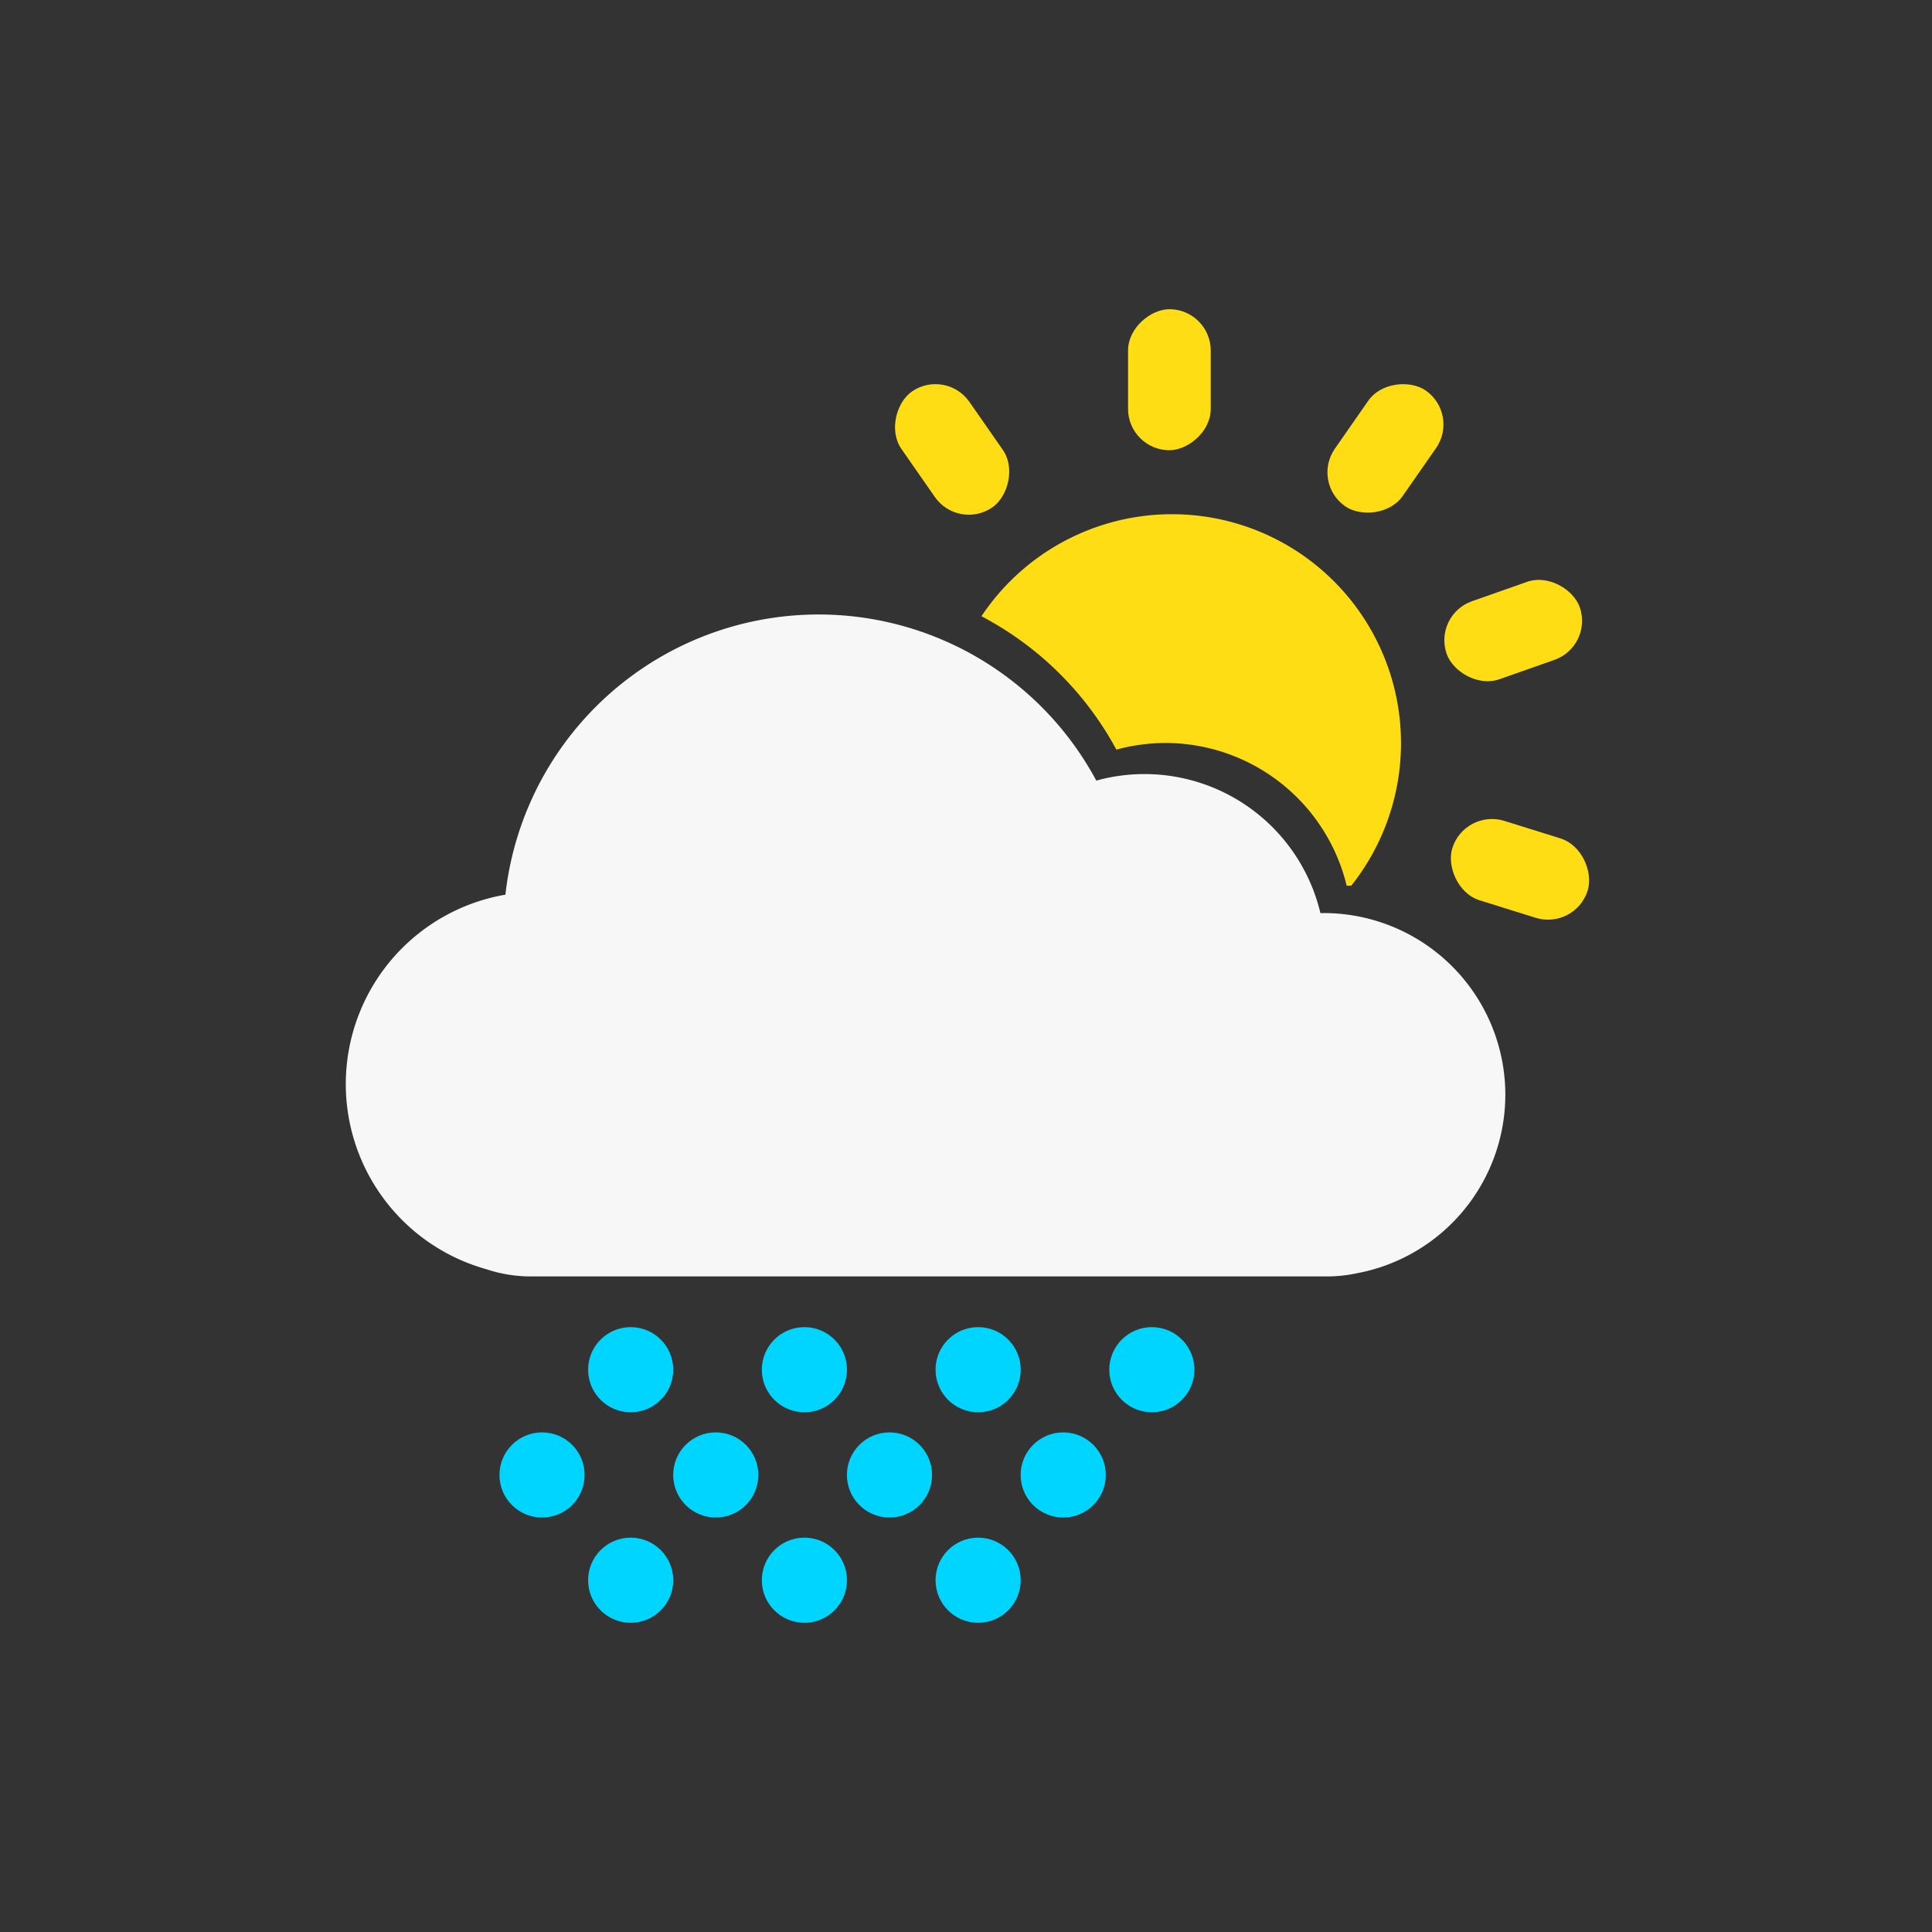 <svg id="Layer_1" data-name="Layer 1" xmlns="http://www.w3.org/2000/svg" viewBox="0 0 250 250"><rect x="0" y="0" width="250" height="250" fill="#333333" stroke="none"/><defs><style>.cls-1{fill:#f7f7f7;}.cls-2{fill:#ffdd15;}.cls-3{fill:#00d5ff;}</style></defs><path class="cls-1" d="M194.79,141.67a23.52,23.52,0,0,0-23.53-23.52l-.4,0a23.4,23.4,0,0,0-29-17.14,40.78,40.78,0,0,0-76.46,14.76,24.87,24.87,0,0,0-2.45,48.47,18.23,18.23,0,0,0,5.75.93h103a18.47,18.47,0,0,0,3.82-.4A23.53,23.53,0,0,0,194.79,141.67Z"/><rect class="cls-2" x="187.19" y="105.7" width="18.25" height="10.7" rx="5.35" transform="matrix(0.96, 0.3, -0.3, 0.96, 41.54, -53.01)"/><rect class="cls-2" x="186.68" y="76.25" width="18.25" height="10.7" rx="5.35" transform="translate(-15.98 69.59) rotate(-19.38)"/><rect class="cls-2" x="170.15" y="52.67" width="18.25" height="10.7" rx="5.35" transform="translate(29.22 171.99) rotate(-55.15)"/><rect class="cls-2" x="114.08" y="52.81" width="18.25" height="10.7" rx="5.35" transform="translate(145.88 192.5) rotate(-124.85)"/><rect class="cls-2" x="142.19" y="43.79" width="18.25" height="10.7" rx="5.35" transform="translate(102.18 200.45) rotate(-90)"/><path class="cls-2" d="M144.46,97a24.5,24.5,0,0,1,6.34-.86,24.15,24.15,0,0,1,23.46,18.47l.42,0h.17A29.63,29.63,0,1,0,127,79.74,42.1,42.1,0,0,1,144.46,97Z"/><circle class="cls-3" cx="81.61" cy="177.24" r="5.51"/><circle class="cls-3" cx="104.09" cy="177.24" r="5.51"/><circle class="cls-3" cx="126.57" cy="177.24" r="5.51"/><circle class="cls-3" cx="149.05" cy="177.24" r="5.51"/><circle class="cls-3" cx="70.14" cy="190.86" r="5.51"/><circle class="cls-3" cx="92.62" cy="190.86" r="5.51"/><circle class="cls-3" cx="115.1" cy="190.86" r="5.51"/><circle class="cls-3" cx="137.58" cy="190.86" r="5.51"/><circle class="cls-3" cx="81.61" cy="204.48" r="5.51"/><circle class="cls-3" cx="104.09" cy="204.48" r="5.51"/><circle class="cls-3" cx="126.57" cy="204.48" r="5.51"/></svg>